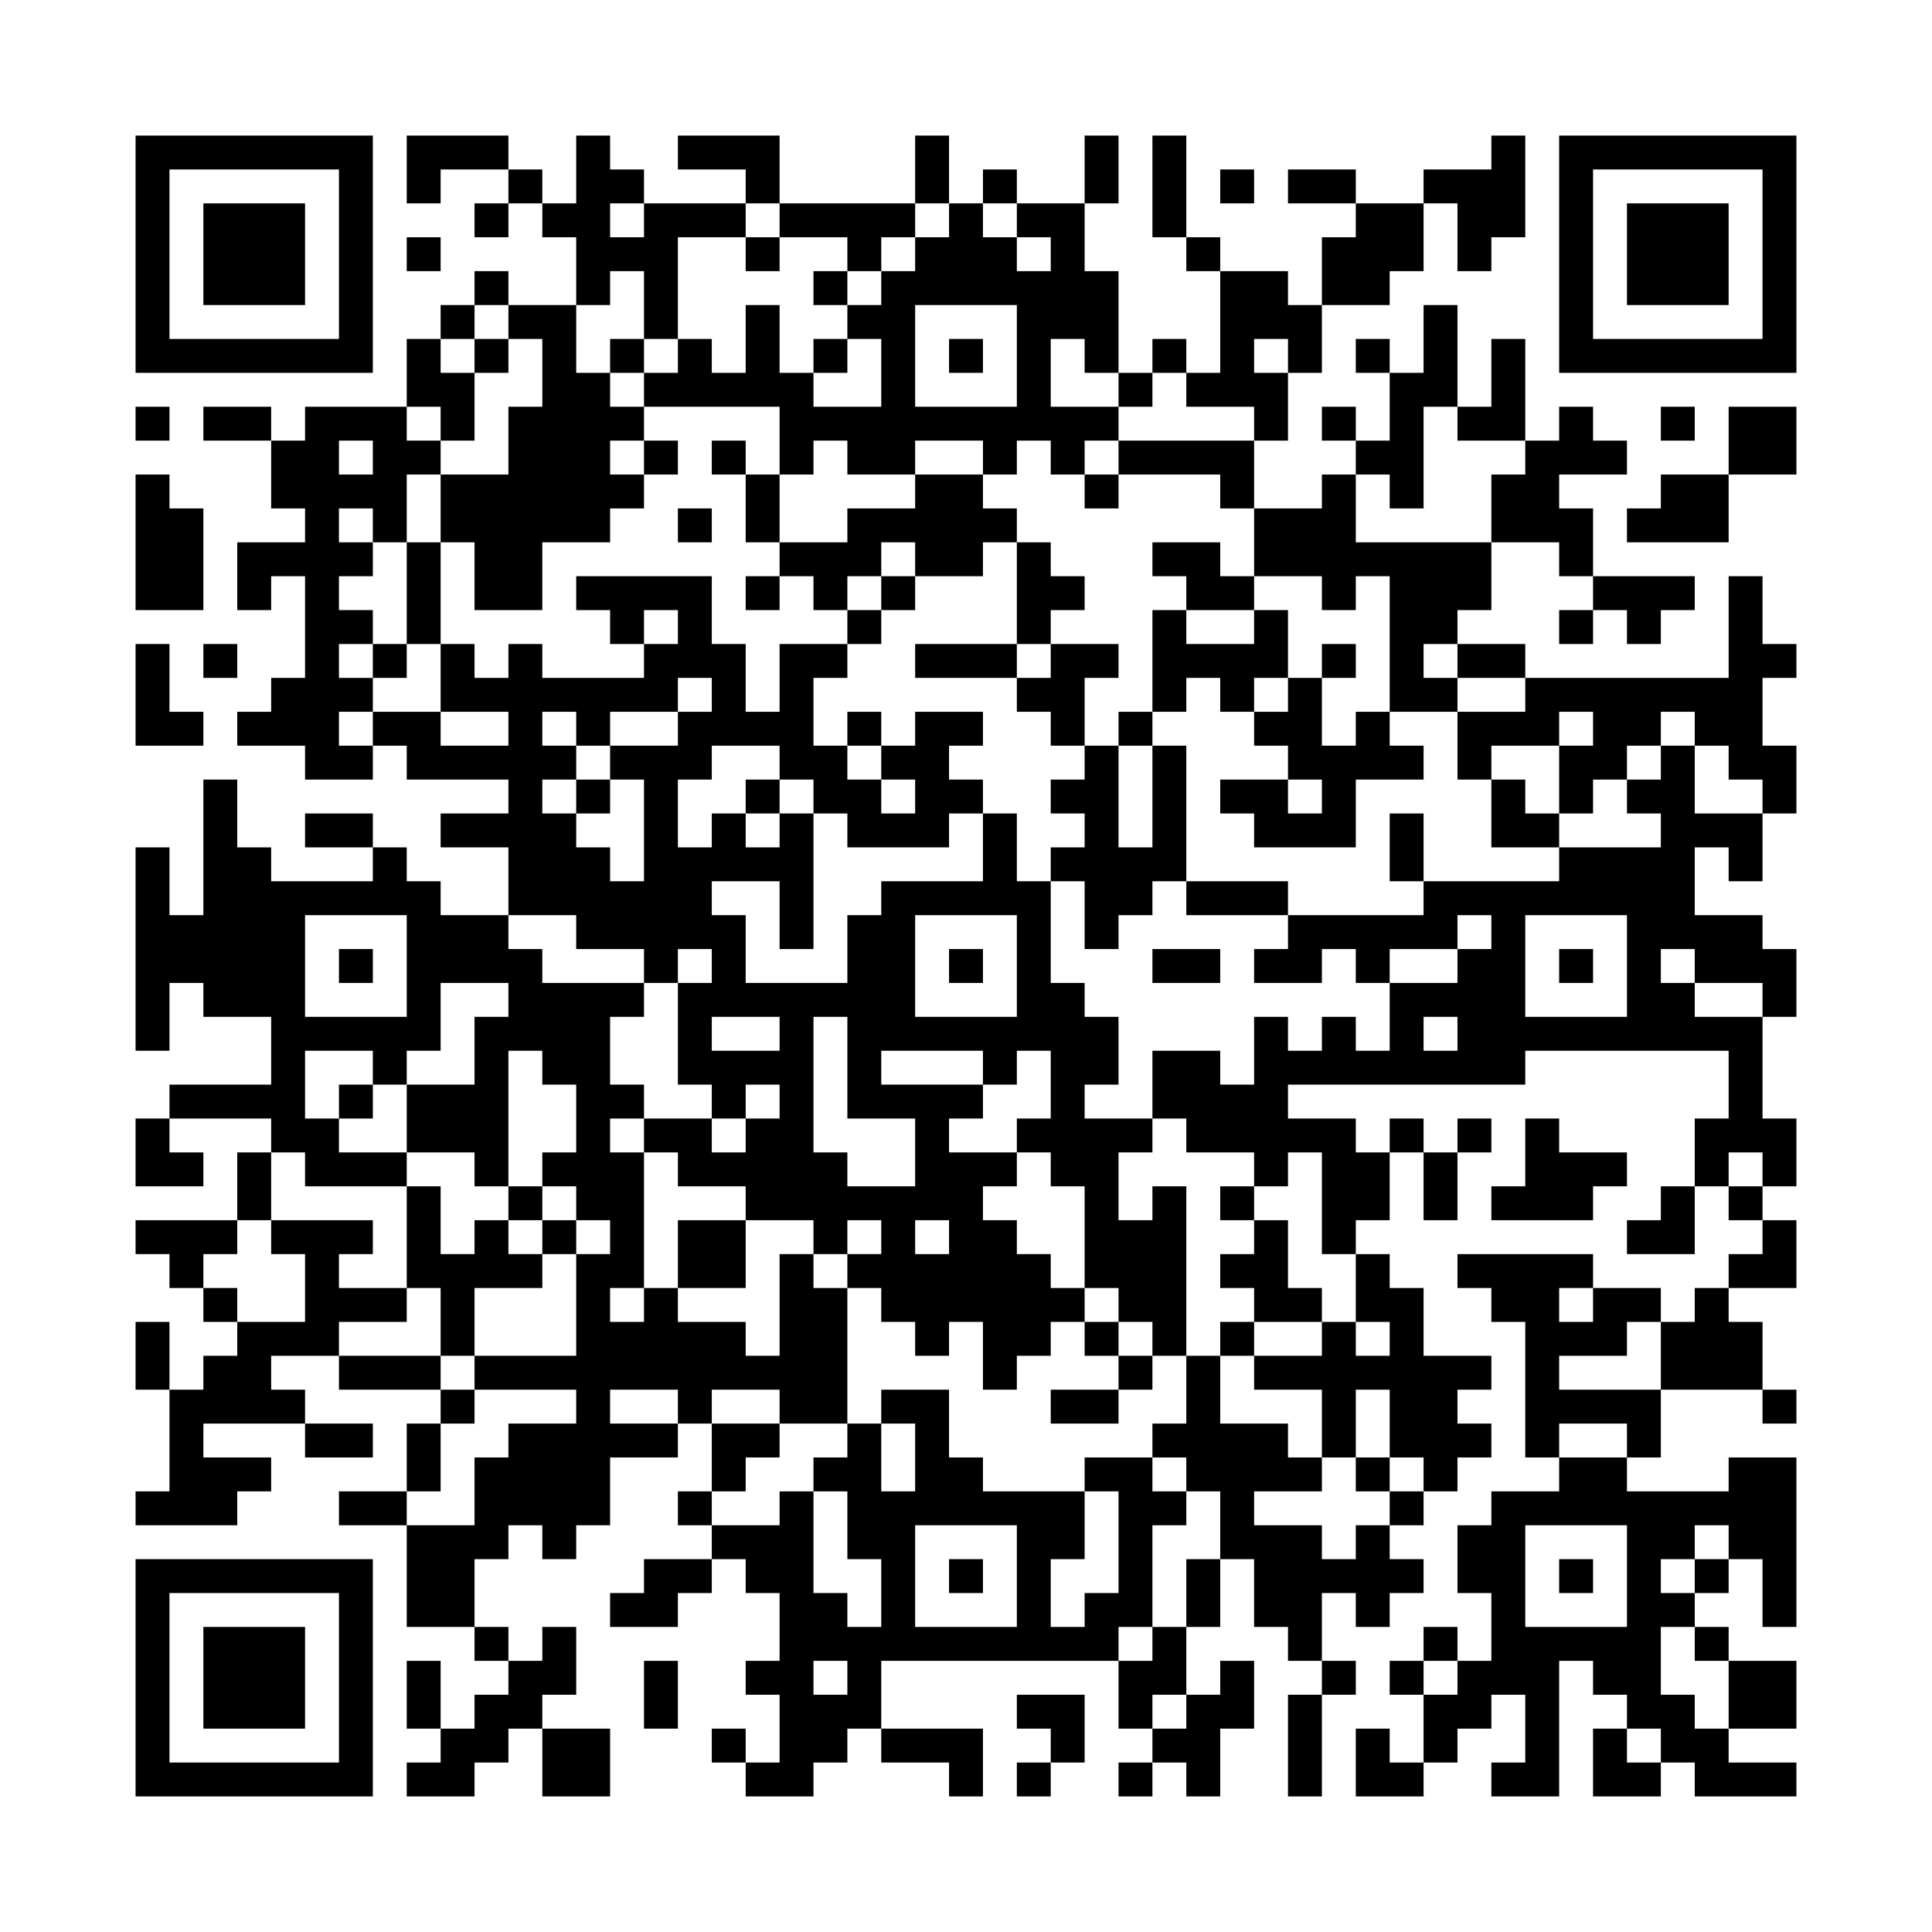 <svg xmlns="http://www.w3.org/2000/svg" viewBox="0 0 57 57"><path d="M4 4h7v7h-7zM12 4h3v1h-2v1h-1zM17 4h1v1h1v1h-1v1h1v-1h3v1h-2v3h-1v-2h-1v1h-1v-2h-1v-1h1zM20 4h3v2h-1v-1h-2zM27 4h1v2h-1zM32 4h1v2h-1zM34 4h1v3h-1zM44 4h1v3h-1v1h-1v-2h-1v-1h2zM46 4h7v7h-7zM5 5v5h5v-5zM15 5h1v1h-1zM29 5h1v1h-1zM36 5h1v1h-1zM38 5h2v1h-2zM47 5v5h5v-5zM6 6h3v3h-3zM14 6h1v1h-1zM23 6h4v1h-1v1h-1v-1h-2zM28 6h1v1h1v1h1v-1h-1v-1h2v2h1v3h-1v-1h-1v2h2v1h-1v1h-1v-1h-1v1h-1v-1h-2v1h-2v-1h-1v1h-1v-2h-4v-1h1v-1h1v1h1v-2h1v2h1v1h2v-2h-1v-1h1v-1h1v-1h1zM40 6h2v2h-1v1h-2v-2h1zM48 6h3v3h-3zM12 7h1v1h-1zM22 7h1v1h-1zM35 7h1v1h-1zM14 8h1v1h-1zM24 8h1v1h-1zM36 8h2v1h1v2h-1v-1h-1v1h1v2h-1v-1h-2v-1h1zM13 9h1v1h-1zM15 9h2v2h1v1h1v1h-1v1h1v1h-1v1h-2v2h-2v-2h-1v-2h2v-2h1v-2h-1zM27 9v3h3v-3zM42 9h1v3h-1v3h-1v-1h-1v-1h1v-2h1zM12 10h1v1h1v2h-1v-1h-1zM14 10h1v1h-1zM18 10h1v1h-1zM24 10h1v1h-1zM28 10h1v1h-1zM34 10h1v1h-1zM40 10h1v1h-1zM44 10h1v3h-2v-1h1zM33 11h1v1h-1zM4 12h1v1h-1zM6 12h2v1h-2zM9 12h3v1h1v1h-1v2h-1v-1h-1v1h1v1h-1v1h1v1h-1v1h1v1h-1v1h1v1h-2v-1h-2v-1h1v-1h1v-3h-1v1h-1v-2h2v-1h-1v-2h1zM39 12h1v1h-1zM46 12h1v1h1v1h-2v1h1v2h-1v-1h-2v-2h1v-1h1zM49 12h1v1h-1zM51 12h2v2h-2zM10 13v1h1v-1zM19 13h1v1h-1zM21 13h1v1h-1zM33 13h4v2h-1v-1h-3zM4 14h1v1h1v3h-2zM22 14h1v2h-1zM27 14h2v1h1v1h-1v1h-2v-1h-1v1h-1v1h-1v-1h-1v-1h2v-1h2zM32 14h1v1h-1zM39 14h1v2h4v2h-1v1h-1v1h1v1h-2v-4h-1v1h-1v-1h-2v-2h2zM49 14h2v2h-3v-1h1zM20 15h1v1h-1zM12 16h1v3h-1zM30 16h1v1h1v1h-1v1h-1zM34 16h2v1h1v1h-2v-1h-1zM17 17h4v2h1v2h1v-2h2v1h-1v2h1v1h1v1h1v-1h-1v-1h1v-1h2v1h-1v1h1v1h-1v1h-3v-1h-1v-1h-1v-1h-2v1h-1v2h1v-1h1v1h1v-1h1v4h-1v-2h-2v1h1v2h3v-2h1v-1h3v-2h1v2h1v3h1v1h1v2h-1v1h2v1h-1v2h1v-1h1v5h-1v-1h-1v-1h-1v-3h-1v-1h-1v-1h1v-2h-1v1h-1v-1h-3v1h3v1h-1v1h2v1h-1v1h1v1h1v1h1v1h-1v1h-1v1h-1v-2h-1v1h-1v-1h-1v-1h-1v-1h1v-1h-1v1h-1v-1h-2v-1h-2v-1h-1v-1h2v1h1v-1h1v-1h-1v1h-1v-1h-1v-3h1v-1h-1v1h-1v-1h-2v-1h-2v-2h-2v-1h2v-1h-3v-1h-1v-1h2v1h2v-1h-2v-2h1v1h1v-1h1v1h3v-1h1v-1h-1v1h-1v-1h-1zM22 17h1v1h-1zM26 17h1v1h-1zM47 17h3v1h-1v1h-1v-1h-1zM51 17h1v2h1v1h-1v2h1v2h-1v-1h-1v-1h-1v-1h-1v1h-1v1h-1v1h-1v-2h1v-1h-1v1h-2v1h-1v-2h2v-1h6zM25 18h1v1h-1zM34 18h1v1h2v-1h1v2h-1v1h-1v-1h-1v1h-1zM46 18h1v1h-1zM4 19h1v2h1v1h-2zM6 19h1v1h-1zM11 19h1v1h-1zM27 19h3v1h-3zM31 19h2v1h-1v2h-1v-1h-1v-1h1zM39 19h1v1h-1zM43 19h2v1h-2zM20 20v1h-2v1h-1v-1h-1v1h1v1h-1v1h1v1h1v1h1v-3h-1v-1h2v-1h1v-1zM38 20h1v2h1v-1h1v1h1v1h-2v2h-3v-1h-1v-1h2v1h1v-1h-1v-1h-1v-1h1zM25 21h1v1h-1zM33 21h1v1h-1zM32 22h1v3h1v-3h1v4h-1v1h-1v1h-1v-2h-1v-1h1v-1h-1v-1h1zM49 22h1v2h2v2h-1v-1h-1v2h2v1h1v2h-1v-1h-2v-1h-1v1h1v1h2v3h1v2h-1v-1h-1v1h-1v-2h1v-2h-6v1h-7v1h2v1h1v2h-1v1h-1v-3h-1v1h-1v-1h-2v-1h-1v-2h2v1h1v-2h1v1h1v-1h1v1h1v-2h2v-1h1v-1h-1v1h-2v1h-1v-1h-1v1h-2v-1h1v-1h4v-1h4v-1h3v-1h-1v-1h1zM6 23h1v2h1v1h3v-1h1v1h1v1h2v1h1v1h3v1h-1v2h1v1h-1v1h1v4h-1v1h1v-1h1v1h2v1h1v-3h1v1h1v4h-2v-1h-2v1h-1v-1h-2v1h2v1h-2v2h-1v1h-1v-1h-1v1h-1v2h-2v-3h2v-2h1v-1h2v-1h-3v-1h3v-3h1v-1h-1v-1h-1v-1h1v-2h-1v-1h-1v4h-1v-1h-2v-2h2v-2h1v-1h-2v2h-1v1h-1v-1h-2v2h1v1h2v1h-3v-1h-1v-1h-3v-1h3v-2h-2v-1h-1v2h-1v-6h1v2h1zM17 23h1v1h-1zM22 23h1v1h-1zM44 23h1v1h1v1h-2zM9 24h2v1h-2zM41 24h1v2h-1zM35 26h3v1h-3zM9 27v3h3v-3zM27 27v3h3v-3zM45 27v3h3v-3zM10 28h1v1h-1zM28 28h1v1h-1zM34 28h2v1h-2zM46 28h1v1h-1zM21 30v1h2v-1zM24 30v4h1v1h2v-2h-2v-3zM42 30v1h1v-1zM10 32h1v1h-1zM4 33h1v1h1v1h-2zM41 33h1v1h-1zM43 33h1v1h-1zM45 33h1v1h2v1h-1v1h-3v-1h1zM7 34h1v2h-1zM42 34h1v2h-1zM12 35h1v2h1v-1h1v1h1v1h-2v2h-1v-2h-1zM15 35h1v1h-1zM36 35h1v1h-1zM49 35h1v2h-2v-1h1zM51 35h1v1h-1zM4 36h3v1h-1v1h-1v-1h-1zM8 36h3v1h-1v1h2v1h-2v1h-2v1h1v1h-3v1h2v1h-1v1h-3v-1h1v-3h1v-1h1v-1h2v-2h-1zM16 36h1v1h-1zM20 36h2v2h-2zM27 36v1h1v-1zM37 36h1v2h1v1h-2v-1h-1v-1h1zM52 36h1v2h-2v-1h1zM40 37h1v1h1v2h2v1h-1v1h1v1h-1v1h-1v-1h-1v-2h-1v2h-1v-2h-2v-1h2v-1h1v1h1v-1h-1zM43 37h4v1h-1v1h1v-1h2v1h-1v1h-2v1h3v2h-1v-1h-2v1h-1v-4h-1v-1h-1zM6 38h1v1h-1zM50 38h1v1h1v2h-3v-2h1zM4 39h1v2h-1zM32 39h1v1h-1zM36 39h1v1h-1zM10 40h3v1h-3zM33 40h1v1h-1zM35 40h1v2h2v1h1v1h-2v1h2v1h1v-1h1v1h1v1h-1v1h-1v-1h-1v2h-1v-1h-1v-2h-1v-2h-1v-1h-1v-1h1zM13 41h1v1h-1zM26 41h2v2h1v1h3v2h-1v2h1v-1h1v-3h-1v-1h2v1h1v1h-1v3h-1v1h-7v2h-1v1h-1v1h-2v-1h1v-2h-1v-1h1v-2h-1v-1h-1v-1h2v-1h1v3h1v1h1v-2h-1v-2h-1v-1h1v-1h1v2h1v-2h-1zM31 41h2v1h-2zM52 41h1v1h-1zM9 42h2v1h-2zM12 42h1v2h-1zM21 42h2v1h-1v1h-1zM40 43h1v1h-1zM46 43h2v1h3v-1h2v5h-1v-2h-1v-1h-1v1h-1v1h1v1h-1v2h1v1h1v1h2v1h-3v-1h-1v-1h-1v-1h-1v-1h-1v4h-2v-1h1v-2h-1v1h-1v1h-1v-2h1v-1h1v-2h-1v-2h1v-1h2zM10 44h2v1h-2zM20 44h1v1h-1zM41 44h1v1h-1zM27 45v3h3v-3zM45 45v3h3v-3zM4 46h7v7h-7zM19 46h2v1h-1v1h-2v-1h1zM28 46h1v1h-1zM35 46h1v2h-1zM46 46h1v1h-1zM50 46h1v1h-1zM5 47v5h5v-5zM6 48h3v3h-3zM14 48h1v1h-1zM16 48h1v2h-1v1h-1v1h-1v1h-2v-1h1v-1h1v-1h1v-1h1zM34 48h1v2h-1v1h-1v-2h1zM42 48h1v1h-1zM50 48h1v1h-1zM12 49h1v2h-1zM19 49h1v2h-1zM24 49v1h1v-1zM36 49h1v2h-1v2h-1v-1h-1v-1h1v-1h1zM39 49h1v1h-1zM41 49h1v1h-1zM51 49h2v2h-2zM30 50h2v2h-1v-1h-1zM38 50h1v3h-1zM16 51h2v2h-2zM21 51h1v1h-1zM26 51h3v2h-1v-1h-2zM40 51h1v1h1v1h-2zM47 51h1v1h1v1h-2zM30 52h1v1h-1zM33 52h1v1h-1z"/></svg>